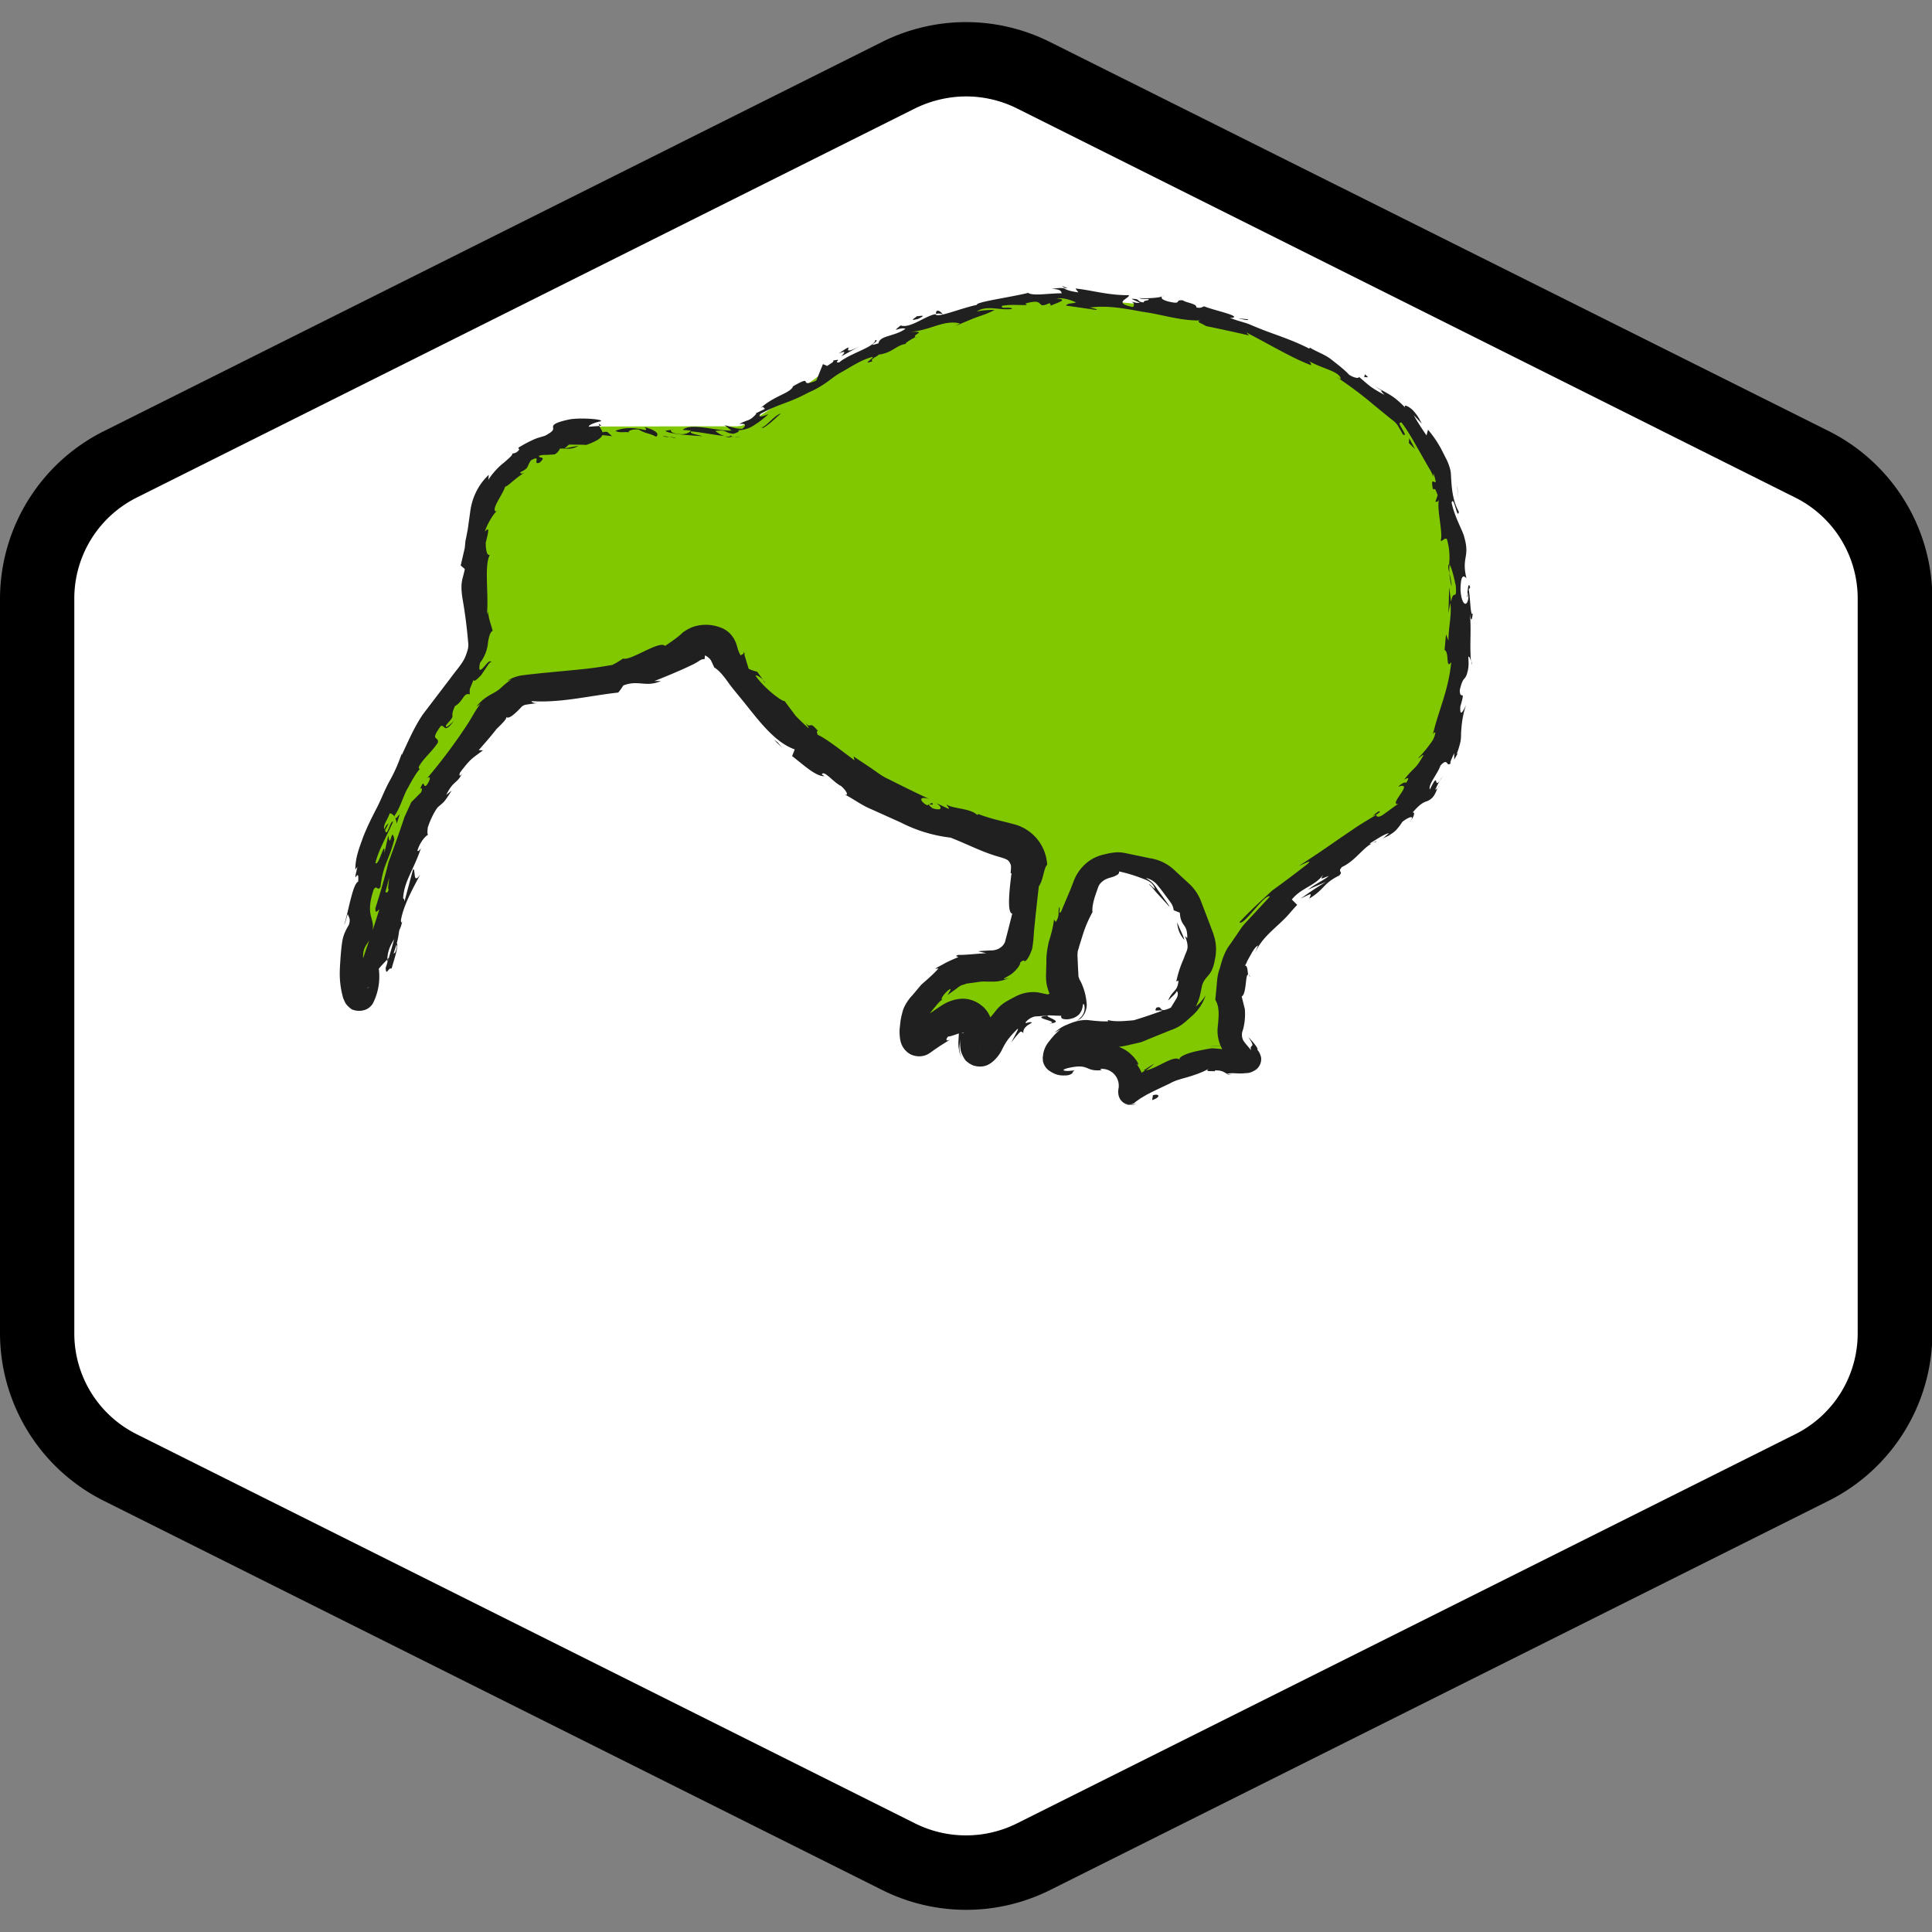 <svg xmlns="http://www.w3.org/2000/svg" viewBox="0 0 104 104"><rect x="0" y="0" width="104" height="104" fill="#808080" stroke="none"/><path d="M52 100.81c-1.25 0-2.5-.3-3.62-.86L6.48 79A8.07 8.07 0 0 1 2 71.75V32.24a8.07 8.07 0 0 1 4.48-7.25l41.9-20.95a8.13 8.13 0 0 1 7.24.01L97.52 25a8.07 8.07 0 0 1 4.48 7.25v39.51a8.07 8.07 0 0 1-4.48 7.25l-41.9 20.95a8.26 8.26 0 0 1-3.62.85z" fill="#fff"/><path d="M52 5.19c.94 0 1.89.22 2.73.64l41.9 20.95a6.07 6.07 0 0 1 3.37 5.46v39.51a6.07 6.07 0 0 1-3.37 5.46l-41.9 20.95a6.15 6.15 0 0 1-5.46 0L7.37 77.21A6.06 6.06 0 0 1 4 71.76V32.24a6.07 6.07 0 0 1 3.37-5.46l41.9-20.95A6.29 6.29 0 0 1 52 5.19m0-4c-1.55 0-3.1.36-4.52 1.07L5.59 23.21A10.1 10.1 0 0 0 0 32.24v39.51a10.1 10.1 0 0 0 5.59 9.04l41.9 20.95a10.11 10.11 0 0 0 9.04 0l41.9-20.95a10.11 10.11 0 0 0 5.59-9.04V32.24a10.1 10.1 0 0 0-5.59-9.04L56.52 2.26A10.11 10.11 0 0 0 52 1.19z"/><g><path d="M32.38 22.96l4.87-.01h2.35c.26 0 .51-.07.74-.21a80.7 80.7 0 0 0 4.39-2.97l2.02-.97 1.94-.91 2.12-.68c1.1-.35 2.04-.65 2.09-.65l2.14-.29L57.1 16a137.63 137.63 0 0 1 5.56.52l2.26.53 2.22.54c.04.01 1.06.45 2.15.94 1.1.49 2.03.9 2.07.93l4.04 2.8c.15.11.28.24.38.4l1.55 2.47c.1.15.16.33.19.51l.18 1.05.82 4.8.01 2.17-.01 2.11c0 .05-.34 1.83-.74 3.85-.03.14-.08.28-.15.4l-1.2 2.17-1.74 2.05c-.08.09-.17.17-.27.24-1.22.83-2.63 1.8-3.13 2.16l-.93.67-.63.51-.66.54c-.04.03-.44.5-.84.96l-.76.91-.72 1.19c-.07.12-.12.25-.15.38l-.19.82c-.01.06-.03.73-.03 1.35v1.35c0 .37.14.72.4.98.21.22.45.52.52.66.07.15-.3.27-.84.27l-1.08.01c-.06 0-.63.13-1.12.26l-.99.26-1.18.57c-.54.28-1.08.53-1.19.57s-.18-.06-.16-.22a1.39 1.39 0 0 0-1.37-1.59h-.75l-1.01.14c-.48.07-.88-.07-.88-.32 0-.23.09-.45.25-.61l.18-.18a.82.82 0 0 1 .22-.16l.64-.32c.19-.1.41-.15.62-.15l1.21-.01.7-.12.61-.13 1.65-.7c.16-.07.31-.17.43-.3l.31-.31c.19-.19.32-.44.38-.71l.38-1.91c.05-.24.03-.48-.04-.71l-.57-1.75c-.07-.2-.18-.39-.33-.54l-.82-.83c-.18-.18-.4-.31-.64-.37l-1.44-.36c-.2-.05-.41-.06-.61-.01l-.28.06c-.46.09-.84.41-1.01.85a174.45 174.45 0 0 0-.78 1.97l-.46 1.41a1.3 1.3 0 0 0-.07.44v1.06c0 .22.05.43.14.62.21.43.32.9.25 1.05-.07.15-.89.17-1.83.05-.27-.03-.55.01-.79.14l-.42.21a1.4 1.4 0 0 0-.44.36c-.62.76-1.25 1.44-1.4 1.52-.15.07-.2-.35-.13-.95a.77.77 0 0 0-.91-.85c-.18.04-.36.11-.52.2l-1.06.65-.58.43c-.27.21-.4-.31-.29-1.14.03-.23.12-.45.26-.64l.56-.73c.04-.05.58-.51 1.08-.92.17-.14.38-.24.59-.28.47-.1.9-.18.95-.18l.65-.02c.7 0 1.3-.53 1.37-1.24l.13-1.15.49-2.48c.03-.15.04-.29.04-.44a1.4 1.4 0 0 0-1.08-1.36l-1.27-.29-1.61-.54-1.56-.53-1.46-.67-1.43-.67-1.25-.83-1.15-.78-1.17-.92-1.18-.94a105.46 105.46 0 0 1-2.38-2.68l-.88-1.32a1.37 1.37 0 0 0-1.86-.42.96.96 0 0 1-.16.09l-.99.44-2.55 1.11c-.12.05-.25.09-.37.1-1.05.13-3.23.35-4.84.47-.33.03-.64.17-.87.41a24.6 24.6 0 0 0-1.23 1.29c-.07.09-1.28 1.94-2.53 3.9l-.63 1.15-.36.65-.96 2.29-.37 1.3c-.19.68-.87 3.19-1.09 4.07-.22.88-.57 1.61-.79 1.61s-.4-.69-.4-1.54l.01-1.63.39-2.08.39-1.96.66-2.02.66-1.99c.02-.04.45-.89.93-1.79l.91-1.7c.02-.03 1.05-1.45 2.25-3.07.09-.12.16-.25.2-.39l.11-.33c.06-.17.08-.36.07-.54l-.12-1.68c-.13-1.85-.2-3.57-.15-3.83s.37-1.43.62-2.01c.25-.57.74-1.34 1.09-1.69a11.7 11.7 0 0 1 2.04-1.58c.48-.22.92-.41.98-.42s.66-.15 1.19-.24l1.17-.21z" fill="#82c800"/><g fill="#202020"><path d="M32.42 23.42c-.13-.05-.07-.2.27-.17l.26.23-.53-.06zM34.69 22.99c.41.11.88.31.63.52-.41-.22-.5-.13-.94-.39-.34-.03-.59.07-.53.16-.12-.06-.53.05-.72-.09.43-.18 1-.19 1.6-.04.12-.05 0-.11-.04-.16zM66.62 17.13l-.22-.03.22.03zM78.98 32.15c0-.16.03-.23.05-.24-.02.15-.03.27-.05.24zM79.23 35.79l-.01-.22c.02.09.03.18.01.22zM66.62 17.13l.57.06c.01.09-.3-.01-.57-.06zM39.32 23.55a1.22 1.22 0 0 1-.3-.06l.28.02.02.04zM57.48 15.52l-.17-.02a.76.76 0 0 1-.14-.11l.31.13zM50.42 16.74c.15-.06.26.11.35.18a.6.6 0 0 0-.38-.02c-.01-.04-.01-.08.03-.16zM40.66 22.28l-.18.09.18-.09zM62.59 15.96a.16.16 0 0 1 .08-.06l-.08.06zM26.75 27.54l-.03-.01c.03-.02.05-.03.03.01zM32.38 22.91l-.11.01a.49.49 0 0 1-.04-.11l.15.1zM77.42 42.4l.01-.03c.1-.14.05-.05-.01.03zM56.46 55.1c.73-.12-1.15-.31-.06-.43-.12.09.99.35.06.43zM39.51 23.52c.08 0 .24 0 .37-.02a1 1 0 0 1-.37.02zM56.4 54.68l.11-.01-.11.01zM67.29 52.6c-.03-.03-.04-.09-.05-.14.01.01.03.04.05.14zM74.42 45.18l-.21.18.21-.18zM66.44 57.82c-.14.02-.19.04-.38.02l.06-.02c.07.02.17.03.32 0zM60.25 59.08c.05.11.23.33.48.37.17.05.4-.03.38-.03l.09-.04-.07.04c-.03.01-.01.03-.17.06a.64.64 0 0 1-.45-.1.7.7 0 0 1-.26-.3zM21.35 44.34a.73.73 0 0 0-.08-.31c.1.13.42-.67.08.31zM39.33 23.44c.04.05.09.07.18.08l-.2-.01c-.02-.03-.03-.05.02-.07zM66.17 56.27c-.35.03-.71 0-1.06.08.28-.09.68-.06 1.06-.08zM41.19 36.78l-.12-.17c.06.05.1.11.12.17zM62.13 57.25c-.13.14-.3.27-.46.37h-.11l.57-.37zM21.27 44.02z"/><path d="M24.43 38.81c-.53.72-.46.2-.7.27-.63.86-.09.52-.16.9-.36.54-.81.87-1.03 1.31.02.05-.01.14.09.07-.25.26-.49.72-.75 1.19-.23.48-.38 1.01-.64 1.35 0 .07.01.1.03.12-.08-.17-.2-.23-.29-.24-.13.38-.39.66-.28.86.07-.24.14-.24.23-.33l-.2.38c.11.44.26-.52.43-.46-.33.75-.82 1.61-.95 2.23.19.19.53-1.38.48-.53l.21-.95c.13.82.16-.57.33.2-.32 1.23-.6 1.31-.75 2.57-.18.25-.17-.14-.36.12-.58 1.74.32 1.48-.23 2.72-.16.32-.46.44-.3 1.38l.27-.31c.01.61-.08.73-.14.91a.81.81 0 0 0-.05.3c.01.06.02.14.05.21l.05.1.01.01-.09.06a.81.81 0 0 0-.02.01l.18-.11v-.02a1.23 1.23 0 0 1-.02-.19c-.02-.14-.03-.27 0-.19.08.16.12.25.13.3.01.03 0 .03-.01.04a.97.97 0 0 0-.17.09c-.06.04-.11.06-.15.1-.19.1-.21.31-.22.19a1.13 1.13 0 0 0-.28-.37c.01.01.04-.02.06-.06l-.16-.2c.26-.43.45-1.06.69-1.77.24-.69.48-1.4.7-2.12-.09.06-.23.29-.21-.07.25-.77.49-1.6.7-2.45.3-.82.6-1.65.86-2.44l.04-.09.33-.72.52-.52c.08-.14.07-.31-.05-.18.28-.67.13.03.37-.23.23-.34.19-.52-.01-.33a29.77 29.77 0 0 0 2.27-3.05c.22-.37.41-.72.63-.99l-.23.16c.34-.42.63-.57.9-.72.13-.07.26-.15.39-.26.12-.11.33-.31.61-.49l-.24.09c.16-.11.35-.2.54-.25.2-.06.41-.07.52-.09l.84-.09 1.67-.16c.55-.05 1.07-.11 1.57-.19l.36-.06.18-.03.08-.05c.06-.02.32-.18.48-.29.41.14 1.96-1 2.26-.68.51-.34.7-.49.89-.66l.06-.06.16-.11c.12-.07.26-.15.44-.21a2.2 2.2 0 0 1 1.6.12c.36.19.54.46.66.74.1.27.1.42.26.69l.18-.11.25.83c.14.07.3.12.46.16l.31.43c-.15-.15-.38-.28-.4-.22.48.7 1.47 1.43 1.56 1.36l.59.79c.22.24.46.45.7.68.02-.09-.21-.32-.38-.52.67.81.29-.06.9.68-.13-.04-.03.14-.03.19.46.2 1.33.89 1.99 1.38l-.05-.21.93.62c.31.21.61.46.97.61.69.35 1.42.71 2.17 1.06-.56-.18-.54.11-.11.34l.26-.13c.24.25-.5-.12.03.29.6.18.49-.11.18-.29l.68.32c.07-.05-.09-.14-.1-.24.24.23 1.29.2 1.64.57l.06-.05c.77.29 1.36.39 1.89.54a2.39 2.39 0 0 1 1.82 2.2c-.17.09-.21.84-.45 1.15a148.86 148.86 0 0 0-.26 2.42l-.03.43c-.02.16-.02.24-.07.52-.23.65-.39.67-.41.66-.04-.02-.03-.1-.24.08.05.09-.24.48-.55.67-.3.18-.54.28-.04.16-.27.12-.54.18-.79.19h-.44c-.24-.02-.46.03-.7.06l-.37.05c-.12.05-.13.05-.22.07l-.11.05a2.3 2.3 0 0 0-.19.14l-.49.35c.09-.18.24-.34.11-.31-.27.19-.51.53-.41.56l.08-.04c-.23.12-.36.33-.53.52-.07.09-.18.22-.21.28a.58.58 0 0 0-.08.22 2.45 2.45 0 0 0 .04.78l.01.02-.05.02c-.15.05-.26.09-.35.15-.2.11-.1.2-.16.04-.02-.04-.04-.09-.07-.12l-.01-.01-.25-.33h.01l.01-.01.02-.02.08-.08c.44-.44.92-.76 1.37-1.06.09-.06.28-.18.46-.25.2-.08.34-.12.58-.15.52-.06 1.03.17 1.31.49l-.14-.14c.48.36.69 1.05.56 1.53l-.07.34-.02.14-.01.04h-.01l-.14.04a.78.78 0 0 0-.23.08c-.19.08-.17.17-.18.1l-.07-.13a.64.64 0 0 0-.11-.16c-.04-.03-.09-.13-.14-.19v-.01l.01-.03-.03-.01-.01-.01.09.12c.12.16.21.27.27.41.01.08 0 0 .09-.05.09-.06.21-.09.26-.11l-.06.02-.19.08c-.07.03-.12.11-.1.09l-.01-.03-.08-.16a.61.61 0 0 0-.12-.16l-.16-.23-.08-.11.02-.01.1-.07.23-.19.42-.4.36-.41.16-.2a2 2 0 0 1 .61-.54l.25-.14.23-.12a2.04 2.04 0 0 1 1.2-.22l.53.11c.14-.06.3-.1.48-.13l.25-.05.11-.03.03-.01h.01l.06.24c.06.19.1.33.16.45.01.05.08.11.08.12l.02.02.01.01h.01l-.07-.03-.06-.02a2.78 2.78 0 0 0-.78-.03l-.05-.18-.1-.26-.1-.23a4.14 4.14 0 0 1-.1-.33c-.05-.2-.06-.52-.05-.64l.01-.42c.02-.3-.02-.47.07-.98l.06-.31.06-.19.1-.36c.06-.24.1-.46.13-.67l.09.13c.24-.36.1-.51.19-.81.07.08-.07.47.1.25l.52-1.23.12-.31.06-.16a2.4 2.4 0 0 1 .8-1.02c.15-.1.3-.19.47-.25.16-.07.37-.11.45-.13l.17-.04.27-.04c.18-.02.36-.01.54.02l1.39.29a2.44 2.44 0 0 1 1.34.67l.25.23.5.46a2.53 2.53 0 0 1 .63.9l.5 1.31.12.32.06.16.08.27a2.46 2.46 0 0 1 .01 1.12c-.11.65-.3.8-.47 1-.08.1-.16.21-.22.4l-.08.38c-.04.22-.11.47-.26.76.2-.16.38-.36.53-.6-.09.27-.23.53-.4.75-.08.11-.2.23-.27.3l-.19.17c-.09.08-.34.32-.57.45-.28.16-.43.19-.59.26l-.99.4c-.17.07-.32.14-.5.2l-.57.13c-.76.19-1.48.18-2.18.17-.13-.01-.17.01-.55.19l-.23.1-.1.05c.06-.1-.24.2-.22.16-.01.06.24-.01.24-.13l.05.05-.01.01-.02.03-.08.11-.04.06-.07-.07h-.65-.01c.01 0 .06-.03.12-.1s.11-.17.16-.28c.04-.09.08-.28.07-.22.01.02.04.03.07.05.07.03.12.06.13.09.42-.07.08-.14.34-.24.29-.08.65-.11 1-.05.17.02.33.04.47.04.16 0 .37.01.48-.01.09-.01-.25-.1-.42-.11.3.02 1.03.18 1.45.56.43.37.57.76.35.56a1.99 1.99 0 0 1 .42 1.33l-.01.14-.01.07v.04l-.4-.05h-.02c-.1-.01-.22 0-.28.04-.03.02-.03.04-.03.02v-.04l-.01-.03-.2-.64c.37-.16.72-.31 1.01-.52.56-.04 1.57-.88 1.86-.57-.08-.14.34-.34.89-.46.27-.06.57-.12.84-.16.28.01.53.04.7.07-.23-.09.58-.11.32-.24h.53c.02.01.01-.02.03.03.04.15.1.29.15.4.1.23.22.34.26.33h-.03l-.42.21-.26.14c.02-.02.04-.06.08-.06-.09-.05-.2-.15-.3-.23l-.14-.13a2.05 2.05 0 0 1-.6-1.66c.06-.59.11-1.08-.13-1.47l.08-.84c.02-.27.05-.55.15-.82.09-.28.12-.5.31-.9.09-.2.17-.31.24-.4l.22-.32.43-.63c.15-.2.34-.38.5-.56l1.01-1.09c-.29-.17-1.43 1.63-1.64 1.38.66-.7 1.22-1.2 1.76-1.7.62-.45 1.2-.88 1.9-1.43.35-.31-.3.05-.46.1.77-.49 1.48-.98 2.17-1.46l1.03-.7.52-.32.44-.26c-.03-.02-.06 0-.24.09.17-.1.17-.16.24-.19.07-.05.16-.14.2-.07a.54.54 0 0 1-.19.14c-.02.14.13.21.48-.07.32-.22.67-.51.73-.5-.66.14.92-1.24-.04-.92.15-.14.37-.29.42-.2.17-.24.19-.35-.1-.18.68-.84.56-.47 1.05-1.32-.06-.03-.18.13-.3.17a6.5 6.5 0 0 0 .81-1c.07-.15.09-.2.13-.4-.05.02-.08-.01-.14.13.3-1.31.84-2.35.99-3.91-.31.44-.09-.55-.36-.65l.08-.84.13.34c0-.74.19-1.4.1-2.04l-.1.56.04-1.4.1.79c.13-.77.33.06.25-.94.01.2-.13-.75-.35-1.12a3.5 3.5 0 0 0-.12-1.31c-.11-.13-.27.15-.34.07.15-.39-.24-1.75-.08-2.25-.03.16-.16.19-.2.15l.12-.34c-.12-.34-.15-.38-.25-.31-.22-1.01.39.22.02-.88.01.08-.02.05-.01.21a1.27 1.27 0 0 0-.13-.32l-.21-.36-.45-.79c-.29-.51-.6-1.06-.92-1.47-.17.01-.11.09.03.33.12.22.25.42.05.32l-.28-.49a1.25 1.25 0 0 0-.33-.32l-.99-.81a20.96 20.96 0 0 0-2.01-1.5l.26.15c0-.43-1.05-.58-1.73-1 .17.11.14.29.11.23-1.01-.39-1.98-.98-3.47-1.76l.16.17c-.63-.15-1.65-.37-2.33-.51-.18-.14-.57-.22-.3-.3-1.11.02-2.07-.33-3.07-.46-.98-.18-1.94-.37-2.9-.23.23.02.53.13.35.12l-1.61-.23c.13-.15.21-.08.55-.17-.2-.09-.67-.28-1.07-.21.73.05 0 .24-.31.39.05-.06-.06-.1-.04-.15-.82.39-.16-.31-1.31.03l.07.08c-.44.01-.85-.04-1.32.04-.16.21.48.02.53.17-.64.1-1.37-.23-1.9.14.27-.06.68-.1.96-.08-.6.29-.68.27-1.13.45l.04-.02-1.03.43.25-.14c-.92-.22-1.62.42-2.79.46 1.14-.05.23.11.39.28-.25.13-.62.35-.49.36-.54.06-.73.49-1.49.58 0 .08-.5.24-.32.35-.63.24.09-.18.01-.23-.52.12-1.04.45-1.62.79-.3.15-.57.37-.86.58-.29.2-.6.39-.96.54-1.18.63-1.51.57-2.59 1.15-.28.32.42.02.42.02-.25.23-.48.41-.72.56a1.6 1.6 0 0 1-.94.31c.16.04-.01.12-.21.19-.5-.02-.34-.25-1-.15.11.08.26.2.5.27-.59-.06-1.18-.19-1.79-.25-.16.12.37.18.59.26-.69-.05-1.77-.11-1.99-.29l.44-.07c-.25-.01-.13.16.06.2.59.15.85-.07.88-.14l-.44-.04c.45-.4 1.75.06 2.63.04l-.37-.29c.31.07.58.2.95.19.2-.15.23-.31-.17-.25.5-.28.52-.12.9-.53.04-.05.01-.05-.05-.03l.56-.27c-.13.02-.03-.23-.32.02.82-.75 1.6-.81 1.82-1.22l-.09.04c1.33-.77.25.09 1.33-.35l.36-.89.23.1c.12-.1.41-.23.31-.29.61-.13-.04.12.33.1.6-.5 1.93-.83 1.95-1.21.31.03-.61.43.17.18.07-.43.87-.36 1.45-.78-.28-.12-.83.28-.26-.18.52.17 1.28-.49 1.87-.61.1.23 1.27-.29 2.24-.5-.1-.15 1.82-.41 2.74-.64l-.03-.04c.21.24 1.15.05 1.85.06-.03-.17-.15-.22-.54-.24.22-.02.44-.07.66-.03.16.1.36.16.78.22l-.16-.21c.88.09 1.75.37 2.88.36.04.18-.93.41.22.64.06-.09.12-.25-.18-.32.1.02.35.12.55.09l-.45-.21c.51-.02.25.16.65.19.01-.14.31-.07.27-.18-.1-.02-.36.02-.51-.05.46.02 1.02-.01 1.23-.09-.05.08-.03.16.3.26.85.21.32-.1.83-.05.19.14.75.17.72.38.25.06.32-.03.42-.06.42.19 2.06.53 1.5.62l-.12-.01.07.03c.34.15.71.21 1.06.36.35.15.7.29 1.06.42.72.26 1.44.52 2.09.86l.03-.06c.37.24.85.38 1.2.68.36.28.69.54.91.78.21.15.56.24.52.11.52.42.54.53 1.39.98-.48-.48.25.04-.52-.47.75.45.96.46 1.64 1.16-.12-.18.1-.14.38.11.3.31.4.55.51.75l-.44-.46c.24.43.45.74.69 1.09l.08-.31a6 6 0 0 1 .71 1.04l.27.53c.1.19.22.51.25.76.04.8.08 1.45.43 2.09-.08.49-.27-.93-.39-.49.17.8.64 1.59.68 1.85.32 1.09-.16 1.07.12 2.22-.13-.14-.31-.26-.32.61.04.81.35.99.42.46.01-.2-.02-.29-.05-.28.03-.27.06-.62.15-.3l-.08.11c.09.4.09 1.55.22 1.28-.07.63-.13.27-.18-.19.13 1.06 0 1.67.08 2.77-.04-.18-.14-.35-.14-.17.04.41-.01.64-.06.8a.69.69 0 0 1-.12.27c-.08.1-.16.14-.28.66.01.62.34-.17.03.88-.04.66.19.17.31-.08-.17.48-.23.94-.26 1.35-.02.22 0 .37-.04.61a4.67 4.67 0 0 1-.21.69 5.03 5.03 0 0 0 .07-.06l-.2.35v-.35c-.13.29-.25.52-.19.55-.25.23-.12-.35-.55.12-.13.41-.68 1.04-.57 1.29.57-1.18.11.25.68-.7-.13.17-.25.4-.38.69 0 .05.06-.01.11-.08-.1.31-.21.47-.31.56a.76.76 0 0 1-.26.16c-.17.06-.35.12-.77.61.2-.05-.01.37-.17.52.34-.4 0-.32-.38-.02-.11.17-.21.3-.3.4-.08.1-.23.21-.33.27-.22.16-.3.13-.48.28l.39-.34c-.25.05-.54.25-1.03.55.02.11.45-.23.32-.08-.63.17-1.02.98-1.82 1.35-.28.3.1.21-.15.46-.88.43-.76.72-1.61 1.24.12-.31.18-.31-.46 0 .44-.32.9-.63 1.38-.91-.33.15-.68.28-1 .44.39-.32.91-.54 1.13-.75-.49.19-.43.19-.31-.06-.41.59-1.19.71-1.68 1.33l.29.29c-.19.19-.36.4-.54.6-.18.19-.37.37-.58.56-.4.38-.87.78-1.18 1.48l.19-.45c-.12.04-.25.24-.38.47l-.2.36c-.03.09-.07.16-.12.25.14-.01.13.29.17.49-.16-.06-.08 1.04-.35 1.17l.17.68c.05.6-.08 1.07-.14 1.23a.7.7 0 0 0 .03.4c.04.12.25.34.45.59-.13-.39.32-.04-.16-.72.25.25.58.64.49.69.03.03.06.06.1.13l.03.06c.01.02.08.18.08.28.01.3-.15.48-.24.57-.37.26-.52.2-.72.23-.19.01-.37 0-.52-.01-.13 0-.25 0-.34.04-.16-.06-.23-.2-.66-.19-.04.03.01.07.01.07-.01-.08-.68.06-.33-.18-.28.18-.62.3-.99.42s-.78.19-1.14.4c-.38.18-.73.34-1.1.53-.18.09-.34.19-.49.28l-.21.15-.1.08c.02.01-.16.11-.38.07a.64.64 0 0 1-.48-.57.74.74 0 0 1 0-.21l.01-.07c.02-.07.01-.15.01-.23a.91.91 0 0 0-.99-.82c.04.04.01.07.14.06-1.03.12-.65-.39-1.91-.1-.37.11-.19.15.06.15.24-.02.42-.05.25.02-.02.11-.12.19-.36.22-.23 0-.52.05-.98-.29a.84.84 0 0 1-.29-.49l-.01-.17.01-.08.02-.15c.04-.2.12-.39.24-.56l.18-.23.12-.14c.07-.09.26-.26.38-.37l-.31.18a2.03 2.03 0 0 1 .57-.39c.18-.07.34-.16.71-.25.16-.03.33-.05.5-.04l.37.04c.24.02.48.04.74.03 0 0-.05-.04-.01-.07.35.1.84.06 1.38.01.52-.15 1.08-.35 1.56-.52-.36-.04-.45.09-.35-.15.4-.16.04.35.79-.01l.31-.51c.08-.16.08-.32.01-.38a.83.83 0 0 1-.16.21l-.31.3c.25-.6.5-.45.56-1.07l-.12.04c.14-.64.29-.96.42-1.28.13-.41.32-.47.05-1.16l.12.11c.02-.82-.35-.57-.4-1.37l-.33-.13a.87.87 0 0 0-.1-.32c-.07-.12-.25-.35-.39-.54a7.85 7.85 0 0 0-.46-.58 1.1 1.1 0 0 0-.55-.3c.27.17.43.3.64.64l.37.51c.11.16.26.35.27.41l-.68-.74-.18-.21-.1-.12c-.07-.07-.13-.12-.16-.17.12.07.21.2.33.27-.08-.24-.21-.4-.65-.55a7.98 7.98 0 0 0-1.28-.39c.02.14-.1.19-.25.26-.06.03-.29.09-.37.12-.1.04-.2.09-.29.17a.71.71 0 0 0-.21.28l-.17.49c-.11.35-.17.66-.14.87a6.5 6.5 0 0 0-.52 1.21l-.2.64c-.02.1-.08.24-.08.3l-.01.17.03.68.02.36c0 .1.01.12.03.18.02.06.02.07.08.17a3.25 3.25 0 0 1 .34 1.29c-.01.09 0 .17-.08.37 0 .05-.16.3-.28.38l-.22.13.14-.1.16-.16c.15-.2.14-.28.16-.36.01-.13 0-.2-.01-.24-.03-.09-.05-.09-.06-.07a1 1 0 0 0-.04.19c-.03.07-.01.12-.14.31a.46.46 0 0 1-.12.12l-.07.05-.13.07c-.26.09-.4.09-.53.07-.12-.02-.18-.07-.15-.18-.52-.01-.71-.04-.76-.01l-.39.03c-.14.01-.27.01-.32.03a.93.93 0 0 0-.4.24c-.13.14 0 .1.12.06.07-.01.15-.02.16.03-.47.24-.45.42-.46.56-.04-.07-.09-.1-.15-.08-.11.09-.32.34-.5.59l.21-.4c.06-.12.17-.31.16-.35-.03 0-.09.07-.15.13a4.54 4.54 0 0 0-.4.46c-.13.18-.21.33-.29.49a2.04 2.04 0 0 1-.5.67c-.05.04-.08.08-.28.19a.95.95 0 0 1-.34.09 1.2 1.2 0 0 1-.46-.06 1.38 1.38 0 0 1-.33-.2.65.65 0 0 1-.15-.18c-.23-.4-.18-.49-.21-.65-.01-.14 0-.26.01-.38l-.05.34c.01.15-.05.25.12.65-.14-.27-.14-.38-.16-.5-.02-.12-.02-.21-.02-.31l.03-.57.02-.14v.01l.02.07a.2.2 0 0 0 .1.1c.04.02.1.02.14 0a.67.67 0 0 0-.19.01c-.18.05-.5.19-.68.2-.09.11-.17.3.13.15l-.57.36-.28.19-.14.1-.1.07a.95.95 0 0 1-.44.18c-.23.04-.53-.02-.72-.16-.08-.05-.15-.13-.21-.19a1.53 1.53 0 0 1-.11-.16c-.1-.18-.12-.32-.14-.43a2.57 2.57 0 0 1-.02-.54l.05-.45.04-.21.07-.27c.09-.34.37-.71.52-.86l.48-.57c.35-.31.68-.59.93-.88l-.18.02c.17-.12.27-.15.49-.28.22-.12.45-.22.76-.35-.04-.03-.24-.05.01-.12.23.02.98-.06 1.49-.09l-.44-.1c.25-.03.49-.04.72-.05.1 0 .14-.01.22-.03.13-.03.26-.1.37-.21.05-.06.1-.11.14-.22l.13-.49.26-1.03c-.31-.04-.13-1.46-.04-2.17L54.4 47c.04-.39.03-.41-.04-.56-.1-.13-.06-.17-.63-.33-.87-.25-1.64-.66-2.56-1.02a7.85 7.85 0 0 1-2.67-.81l-1.6-.72c-.54-.22-.99-.58-1.45-.8.29.12.09-.23-.18-.45-.42-.21-.93-.89-1.03-.62l.14.09c-.46.03-1.14-.62-1.74-1.08l.14-.36c-1-.35-1.81-1.39-2.54-2.3-.36-.46-.73-.88-1.01-1.26-.27-.39-.53-.7-.78-.85l-.14-.3a.64.64 0 0 0-.08-.14.86.86 0 0 0-.28-.21l-.02.2c-.11 0-.2.03-.27.08l-.14.09-.2.11-.36.17c-.5.23-1 .44-1.73.73h.35c-.82.36-1.22-.08-2.03.24a2.7 2.7 0 0 1-.27.38c-1.62.18-3.11.57-4.68.46.03.04.08.12.33.11l-.33.04-.33.05a.49.49 0 0 0-.25.17c-.37.39-.71.66-.78.44.1.1-.17.36-.51.69-.3.39-.69.83-.96 1.14l.23.01c-.58.44-.65.42-1.23 1.19-.1.21.02.25.15-.03-.33.7-.48.4-.9 1.24l.29-.23c-.42.67-.41.6-.75.9-.21.27-.45.79-.55 1.15l.02-.04c-.03.18-.03.32.01.37-.14.06-.44.4-.57.85.04.08.14-.06.19-.13-.42 1.23-.9 1.76-.96 2.69.06.04.07.1.07.18l.47-1.75c.15.05-.03.87.38.3-.31.59-.91 1.64-1.04 2.47.01.04.01.09.03.12l.04-.08c-.03.19-.09.35-.16.5-.04.26-.06.43-.13.68.12.13-.17.96-.28 1.37-.18-.09-.3.48-.32-.08 0 .07.04-.07.12-.34.02-.06.04-.13.07-.17l-.02.02.29-1.02c-.18.3-.36.62-.37 1.1-.18.18-.37.38-.46.5a3.19 3.19 0 0 1-.31 1.85.8.8 0 0 1-.43.36 1 1 0 0 1-.72-.03c-.38-.28-.37-.44-.45-.58a4.86 4.86 0 0 1-.18-1.01c-.03-.42.01-.82.03-1.18.03-.37.06-.72.12-1.02.07-.3.21-.56.33-.75.12-.36-.03-.44-.06-.59-.08.21-.12.47-.19.58.23-.74.46-2.21.75-2.32.07-.95-.34.47-.04-.8l-.11.15c-.01-.66.23-1.21.41-1.73.2-.52.44-1 .69-1.49.26-.48.44-.99.72-1.51.29-.51.55-1.09.76-1.78-.06.19-.1.28-.08.34.34-.73.67-1.5 1.13-2.18l1.5-1.97c.23-.32.55-.68.7-.96.07-.11.14-.3.2-.5a1 1 0 0 0 .04-.46 26.9 26.9 0 0 0-.31-2.39c-.13-.89.03-1 .13-1.55l-.22-.19.22-.95c.02-.16.02-.35.07-.53l.09-.47.13-.93c.08-.64.35-1.39 1-2l-.02.27c.15-.26.51-.68.83-.92.3-.26.53-.46.44-.49.07-.02.25-.01.39-.22l-.05-.1c.22-.13.44-.26.68-.37.12-.06.25-.12.38-.16l.37-.11c.52-.27.45-.36.44-.46-.01-.11.04-.25.92-.43.67-.1 1.87.01 1.64.11-.25.05-.64.18-.64.29l.57-.04c.14.31.56.57-.7 1.02-.31-.02-.61-.01-.93-.02l-.24.21.74-.14c-.38.24-.68.12-.99.15a.67.67 0 0 1-.28.31l-.46.03a.97.97 0 0 0-.39.05c-.01.16.45 0 .03.37-.42.13.16-.47-.46-.13-.26.39-.08.4-.57.64 0 .11.12.08.3-.02-.21.11-.46.3-.66.47-.17.13-.32.29-.46.33-.13.44-.81 1.27-.47 1.34-.12.07-.5.66-.62 1.08.29-.33.17.07.07.51l-.02.07-.01.03v.02l-.53-.09h.02l.05.01.39.06.08.01v.08c0 .1.01.21.03.3.03.18.09.29.19.24-.32.59-.05 2.15-.16 3.22.02-.06.07-.18.04-.27.07.6.18.77.27 1.15-.13.05-.2.31-.25.62a2.06 2.06 0 0 1-.43 1.1c-.1.5.02.43.22.21.2-.23.3-.37.4-.24-.05-.03-.11.03-.18.13l-.37.55c-.23.25-.41.4-.42.26-.2.54-.22.43-.2.79-.34-.12-.35.38-.8.63-.34.74.14.34-.46 1-.16.36.4-.2.4-.2zm-3.96 10.18l-.13.42.13-.42zm.48-1.74l-.2.76c.05.08.13.03.18-.14-.08.07 0-.35.02-.62zm.33 4.01c.1-.27.09-.37.06-.41l-.15.47-.03.03c.03-.02.08-.04.12-.09z"/><path d="M20.89 51.69l-.04.11v-.17l.09-.08-.05.14zM66.36 17.1h.04l-.09.01.05-.01zM40.1 35.2l-.05.03-.04-.15zM56.55 16.45a.37.37 0 0 1-.12.07l.12-.07zM52.43 17.13l-.55.25.55-.25zM49.39 18.2c-.05-.02-.07-.04-.09-.06h.01l.08.06zM73.87 43.96l-.11.06.11-.06zM78.03 30.36c-.01.17-.02.33-.01.5-.06-.27-.1-.48.01-.5zM66.28 56.27h-.11z"/><path d="M78.14 31.56a3.4 3.4 0 0 1-.12-.71c.05.23.12.49.12.71zM36.41 23.57l-.16.01-.02-.03.18.02zM36.23 23.55l-.17-.02c.08-.01.15-.01.17.02zM35.69 23.47l.37.05c-.13 0-.28.01-.37-.05zM40.92 22.98l.08.03a.11.11 0 0 1-.08-.03zM42.04 22.26c-.25.19-.58.57-.97.78l-.07-.03c.23-.03.72-.69 1.04-.75zM46.27 18.64l-.98.54c.14-.15.33-.35-.14-.15 1.17-.82-.18.28 1.12-.39zM49.41 17.17c-.59.15-.03-.11-.08-.14.4-.05.49-.06.08.14zM73.43 20.34l.04-.19c.37.29-.03.07-.04.19zM76.17 24.17l-.33-.32.02-.26zM78.45 26.31l-.01-.2.07.77zM62.02 59.22l.04-.26c.31-.11.49.08-.04.26zM63.75 50.59a1.5 1.5 0 0 1-.38-.94c.14.38.34.73.38.94zM41.86 39.96l.25.29c-.17-.17-.36-.32-.51-.51.07.1.17.15.26.22z"/></g></g></svg>